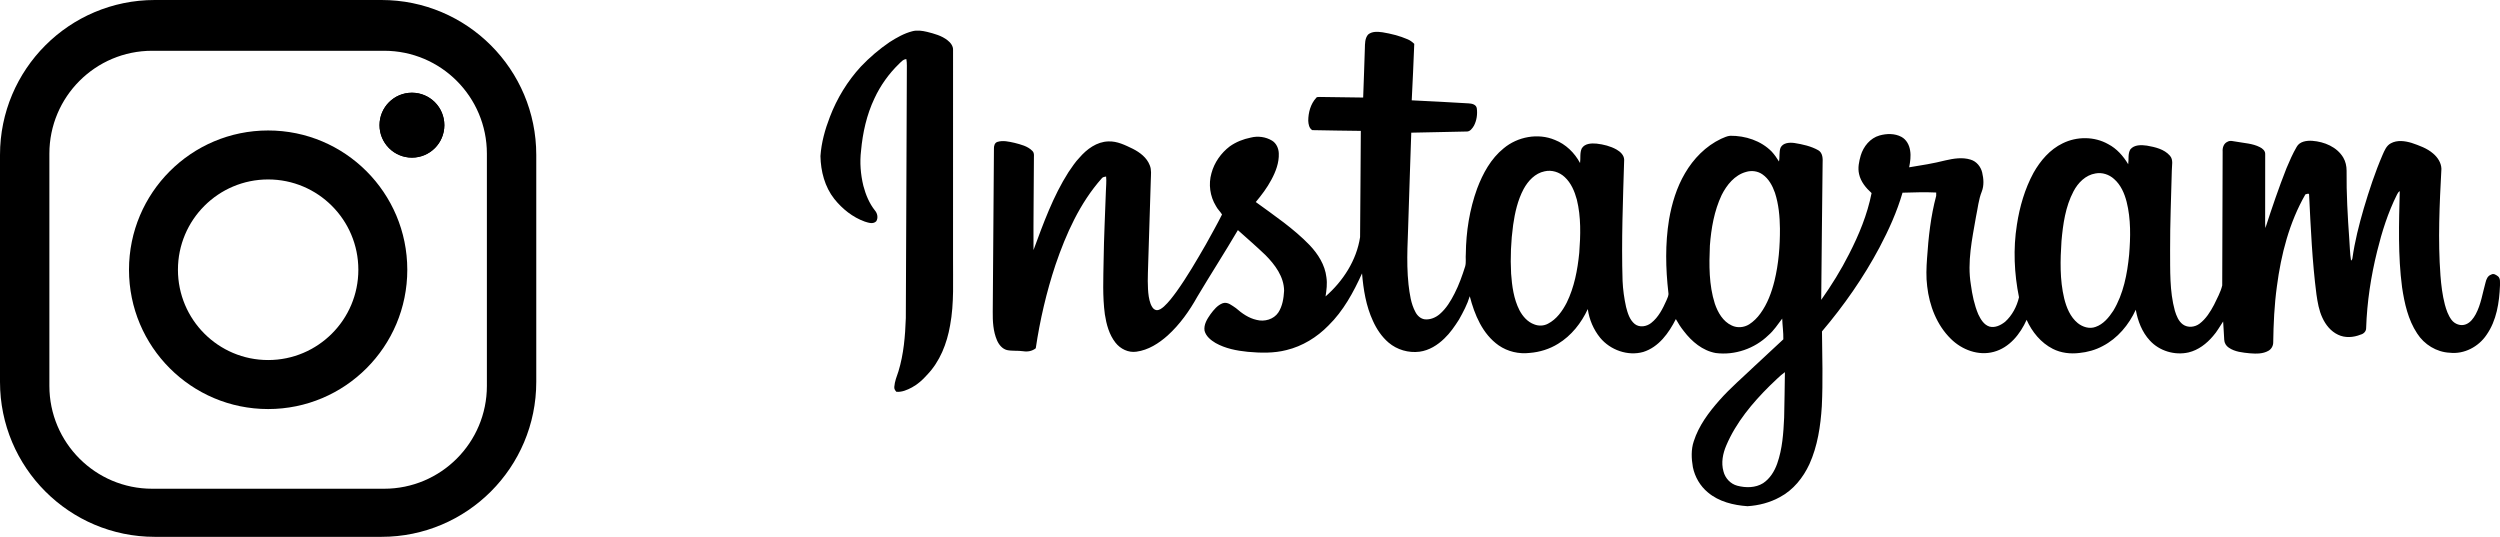 <?xml version="1.0" encoding="utf-8"?>
<!-- Generator: Adobe Illustrator 16.0.4, SVG Export Plug-In . SVG Version: 6.00 Build 0)  -->
<!DOCTYPE svg PUBLIC "-//W3C//DTD SVG 1.1//EN" "http://www.w3.org/Graphics/SVG/1.1/DTD/svg11.dtd">
<svg version="1.1" id="Layer_1" xmlns="http://www.w3.org/2000/svg" xmlns:xlink="http://www.w3.org/1999/xlink" x="0px" y="0px"
	 width="148.997px" height="31.995px" viewBox="0 0 148.997 31.995" enable-background="new 0 0 148.997 31.995"
	 xml:space="preserve">
<path d="M24.551,9.394c-1.067,0-1.932-0.866-1.932-1.934c0-1.068,0.865-1.934,1.932-1.934c1.067,0,1.932,0.866,1.932,1.934
	C26.482,8.528,25.617,9.394,24.551,9.394z"/>
<path d="M22.736,0H9.225C4.13,0,0,4.135,0,9.235V22.76c0,5.1,4.13,9.235,9.225,9.235h13.511c5.095,0,9.225-4.135,9.225-9.235V9.235
	C31.962,4.135,27.832,0,22.736,0z M29.018,22.998c0,3.385-2.742,6.13-6.124,6.13H9.067c-3.382,0-6.124-2.745-6.124-6.13V9.157
	c0-3.386,2.742-6.131,6.124-6.131h13.827c3.382,0,6.124,2.745,6.124,6.131V22.998z"/>
<path d="M15.981,7.776c-4.58,0-8.293,3.717-8.293,8.302c0,4.584,3.713,8.301,8.293,8.301s8.293-3.717,8.293-8.301
	C24.274,11.493,20.561,7.776,15.981,7.776z M15.981,21.458c-2.969,0-5.376-2.409-5.376-5.381c0-2.973,2.407-5.382,5.376-5.382
	s5.376,2.409,5.376,5.382C21.357,19.049,18.95,21.458,15.981,21.458z"/>
<path d="M24.551,5.526c-1.067,0-1.932,0.866-1.932,1.934c0,1.068,0.865,1.934,1.932,1.934c1.067,0,1.932-0.866,1.932-1.934
	C26.482,6.392,25.617,5.526,24.551,5.526z"/>
<path d="M148.885,16.474c-0.116-0.086-0.268-0.2-0.414-0.108c-0.205,0.067-0.292,0.278-0.336,0.471
	c-0.179,0.635-0.27,1.305-0.586,1.893c-0.135,0.245-0.315,0.494-0.585,0.599c-0.303,0.123-0.667-0.011-0.857-0.268
	c-0.2-0.268-0.31-0.59-0.397-0.91c-0.147-0.567-0.217-1.15-0.262-1.733c-0.157-2.118-0.055-4.243,0.057-6.359
	c-0.011-0.358-0.225-0.682-0.491-0.907c-0.366-0.319-0.834-0.479-1.285-0.635c-0.399-0.119-0.86-0.184-1.239,0.025
	c-0.266,0.14-0.378,0.434-0.493,0.692c-0.448,1.037-0.799,2.112-1.121,3.194c-0.284,0.978-0.536,1.967-0.677,2.977
	c-0.007,0.054-0.034,0.097-0.08,0.128c-0.067-0.42-0.073-0.847-0.104-1.27c-0.097-1.363-0.175-2.729-0.161-4.096
	c0-0.268-0.06-0.54-0.196-0.772c-0.378-0.64-1.134-0.948-1.848-1.002c-0.335-0.021-0.752,0.033-0.93,0.359
	c-0.238,0.407-0.426,0.84-0.608,1.274c-0.463,1.173-0.869,2.366-1.257,3.565c-0.016-0.151-0.018-0.304-0.015-0.456
	c0.004-1.314-0.001-2.629,0.003-3.943c0.013-0.2-0.159-0.343-0.321-0.423c-0.433-0.222-0.93-0.236-1.398-0.324
	c-0.176-0.02-0.367-0.094-0.53,0.006c-0.224,0.096-0.305,0.357-0.287,0.583c-0.004,2.66-0.019,5.32-0.025,7.979
	c-0.096,0.406-0.31,0.775-0.486,1.151c-0.223,0.419-0.481,0.838-0.865,1.128c-0.281,0.213-0.699,0.258-0.992,0.046
	c-0.264-0.194-0.385-0.514-0.479-0.815c-0.323-1.176-0.275-2.407-0.284-3.615c-0.005-1.582,0.062-3.162,0.102-4.743
	c-0.002-0.296,0.106-0.643-0.116-0.888c-0.343-0.391-0.879-0.51-1.368-0.597c-0.333-0.047-0.756-0.063-0.989,0.226
	c-0.157,0.266-0.082,0.591-0.127,0.883c-0.291-0.488-0.681-0.932-1.191-1.197c-0.824-0.467-1.87-0.467-2.713-0.05
	c-0.76,0.365-1.329,1.033-1.738,1.757c-0.52,0.959-0.827,2.021-0.991,3.096c-0.228,1.433-0.161,2.904,0.125,4.323
	c-0.128,0.549-0.407,1.082-0.829,1.462c-0.257,0.203-0.596,0.373-0.929,0.285c-0.338-0.106-0.524-0.434-0.669-0.732
	c-0.237-0.563-0.361-1.167-0.442-1.771c-0.223-1.352,0.075-2.713,0.306-4.043c0.108-0.501,0.152-1.02,0.344-1.5
	c0.142-0.363,0.113-0.765,0.025-1.137c-0.082-0.348-0.338-0.664-0.687-0.767c-0.49-0.155-1.014-0.067-1.503,0.044
	c-0.712,0.181-1.437,0.298-2.162,0.413c0.063-0.328,0.114-0.665,0.058-0.998c-0.048-0.327-0.219-0.656-0.52-0.816
	c-0.396-0.213-0.88-0.202-1.304-0.083c-0.557,0.157-0.957,0.653-1.12,1.192c-0.102,0.358-0.185,0.74-0.098,1.11
	c0.099,0.454,0.408,0.826,0.745,1.131c-0.252,1.275-0.752,2.487-1.344,3.639c-0.481,0.95-1.043,1.857-1.658,2.725
	c0.019-2.711,0.058-5.424,0.083-8.136c0.014-0.275,0.014-0.62-0.255-0.779c-0.437-0.247-0.936-0.354-1.426-0.434
	c-0.291-0.039-0.681-0.021-0.827,0.283c-0.096,0.262-0.035,0.549-0.093,0.819c-0.128-0.208-0.268-0.41-0.434-0.59
	c-0.64-0.652-1.571-0.95-2.47-0.943c-0.194,0.016-0.369,0.107-0.546,0.181c-0.912,0.432-1.646,1.187-2.15,2.052
	c-0.499,0.848-0.788,1.805-0.953,2.771c-0.233,1.438-0.203,2.907-0.038,4.351c0.03,0.159-0.053,0.305-0.111,0.448
	c-0.223,0.498-0.476,1.013-0.915,1.355c-0.272,0.215-0.687,0.287-0.975,0.064c-0.307-0.249-0.425-0.648-0.52-1.016
	c-0.113-0.512-0.186-1.032-0.209-1.555c-0.075-2.408,0.024-4.817,0.095-7.223c-0.008-0.274-0.23-0.479-0.452-0.605
	c-0.365-0.206-0.781-0.308-1.194-0.355c-0.309-0.027-0.696-0.013-0.879,0.281c-0.13,0.271-0.062,0.587-0.104,0.876
	c-0.326-0.611-0.852-1.124-1.502-1.377c-1.005-0.424-2.221-0.192-3.05,0.5c-0.761,0.613-1.242,1.5-1.582,2.4
	c-0.451,1.241-0.659,2.563-0.674,3.883c-0.024,0.248,0.028,0.503-0.037,0.748c-0.175,0.554-0.368,1.104-0.635,1.623
	c-0.228,0.449-0.495,0.893-0.881,1.225c-0.243,0.21-0.564,0.345-0.889,0.314c-0.25-0.031-0.452-0.219-0.562-0.437
	c-0.271-0.502-0.343-1.08-0.411-1.638c-0.154-1.437-0.021-2.88,0.007-4.318c0.055-1.577,0.097-3.155,0.157-4.732
	c1.096-0.016,2.192-0.051,3.288-0.069c0.214,0.015,0.352-0.186,0.449-0.349c0.163-0.312,0.215-0.683,0.169-1.03
	c-0.033-0.234-0.295-0.29-0.492-0.299c-1.129-0.066-2.258-0.129-3.387-0.181c0.06-1.122,0.105-2.244,0.151-3.366
	c-0.115-0.11-0.244-0.209-0.392-0.27c-0.479-0.208-0.99-0.335-1.504-0.42c-0.287-0.037-0.62-0.065-0.856,0.136
	c-0.194,0.227-0.184,0.541-0.192,0.821c-0.037,0.978-0.059,1.956-0.101,2.933c-0.859-0.012-1.719-0.023-2.578-0.035
	c-0.079,0.006-0.177-0.018-0.227,0.059c-0.332,0.366-0.465,0.873-0.468,1.357c0.01,0.203,0.049,0.447,0.239,0.561
	c0.964,0.026,1.929,0.027,2.894,0.045c-0.023,2.111-0.017,4.223-0.044,6.333c-0.21,1.382-1.016,2.625-2.058,3.533
	c0.058-0.378,0.11-0.761,0.051-1.142c-0.084-0.737-0.5-1.388-1-1.916c-0.955-0.99-2.103-1.761-3.209-2.568
	c0.345-0.414,0.674-0.847,0.927-1.325c0.261-0.482,0.468-1.019,0.444-1.576c-0.01-0.296-0.143-0.6-0.402-0.758
	c-0.375-0.228-0.846-0.29-1.27-0.181c-0.445,0.088-0.876,0.259-1.247,0.521c-0.523,0.397-0.923,0.963-1.094,1.6
	c-0.188,0.653-0.088,1.379,0.268,1.957c0.093,0.187,0.256,0.328,0.362,0.504c-0.301,0.606-0.639,1.193-0.964,1.787
	c-0.554,0.958-1.109,1.92-1.755,2.82c-0.228,0.309-0.459,0.62-0.743,0.879c-0.127,0.106-0.273,0.232-0.45,0.213
	c-0.187-0.03-0.28-0.213-0.344-0.37c-0.105-0.284-0.139-0.587-0.156-0.888c-0.037-0.63,0.013-1.261,0.023-1.891
	c0.053-1.545,0.099-3.09,0.145-4.635c0.005-0.282,0.05-0.578-0.063-0.847c-0.174-0.457-0.585-0.767-1.006-0.981
	c-0.457-0.221-0.934-0.463-1.455-0.442c-0.694,0.015-1.294,0.461-1.73,0.969c-0.252,0.259-0.447,0.565-0.652,0.861
	c-0.917,1.438-1.498,3.054-2.086,4.645c-0.009-1.795,0.017-3.592,0.024-5.388c-0.011-0.175,0.05-0.387-0.093-0.522
	c-0.281-0.287-0.688-0.381-1.062-0.479c-0.333-0.072-0.688-0.163-1.023-0.056c-0.168,0.055-0.211,0.252-0.204,0.408
	c-0.024,3.237-0.044,6.474-0.071,9.711c-0.006,0.575,0.023,1.168,0.253,1.704c0.111,0.259,0.31,0.507,0.592,0.582
	c0.316,0.067,0.643,0.022,0.963,0.069c0.264,0.045,0.545-0.004,0.756-0.176c0.25-1.687,0.638-3.353,1.175-4.971
	c0.632-1.849,1.449-3.682,2.758-5.156c0.059-0.086,0.167-0.088,0.259-0.109c0.031,0.292-0.006,0.586-0.013,0.879
	c-0.046,1.368-0.117,2.735-0.135,4.104c-0.017,1.076-0.07,2.158,0.073,3.229c0.093,0.598,0.254,1.208,0.635,1.692
	c0.291,0.372,0.771,0.608,1.247,0.536c0.708-0.095,1.336-0.497,1.861-0.965c0.725-0.657,1.297-1.465,1.771-2.317
	c0.792-1.33,1.632-2.629,2.415-3.964c0.55,0.492,1.108,0.976,1.641,1.486c0.568,0.572,1.108,1.29,1.113,2.132
	c-0.026,0.446-0.096,0.914-0.346,1.295c-0.274,0.408-0.826,0.561-1.288,0.439c-0.473-0.103-0.878-0.388-1.237-0.703
	c-0.231-0.149-0.487-0.39-0.783-0.293c-0.318,0.117-0.538,0.395-0.734,0.658c-0.2,0.285-0.409,0.617-0.354,0.982
	c0.085,0.332,0.373,0.562,0.655,0.731c0.586,0.331,1.26,0.46,1.922,0.527c0.767,0.069,1.552,0.09,2.304-0.104
	c0.953-0.23,1.819-0.763,2.502-1.462c0.891-0.871,1.493-1.983,2.004-3.109c0.081,0.968,0.238,1.948,0.651,2.836
	c0.219,0.485,0.523,0.94,0.931,1.289c0.503,0.428,1.19,0.627,1.844,0.543c0.569-0.075,1.076-0.394,1.48-0.788
	c0.346-0.328,0.615-0.724,0.87-1.123c0.251-0.447,0.495-0.903,0.644-1.396c0.285,1.104,0.759,2.251,1.724,2.93
	c0.535,0.371,1.207,0.527,1.853,0.449c0.594-0.048,1.18-0.229,1.688-0.545c0.79-0.481,1.383-1.236,1.77-2.069
	c0.084,0.623,0.341,1.225,0.738,1.713c0.604,0.729,1.647,1.105,2.567,0.844c0.924-0.289,1.526-1.132,1.943-1.96
	c0.138,0.252,0.296,0.495,0.476,0.72c0.472,0.619,1.116,1.165,1.902,1.304c1.134,0.147,2.317-0.263,3.135-1.059
	c0.33-0.283,0.563-0.651,0.826-0.994c0.012,0.412,0.077,0.824,0.067,1.236c-0.569,0.527-1.139,1.056-1.706,1.586
	c-0.706,0.677-1.455,1.312-2.103,2.047c-0.64,0.722-1.235,1.52-1.531,2.449c-0.166,0.495-0.139,1.029-0.052,1.537
	c0.12,0.583,0.435,1.126,0.895,1.505c0.654,0.554,1.523,0.763,2.36,0.822c0.673-0.042,1.344-0.216,1.936-0.544
	c0.794-0.422,1.38-1.156,1.754-1.961c0.49-1.084,0.666-2.277,0.74-3.454c0.072-1.485,0.025-2.973,0.01-4.459
	c1.309-1.543,2.475-3.213,3.426-5c0.552-1.045,1.044-2.129,1.374-3.267c0.669-0.019,1.338-0.042,2.008-0.01
	c0.004,0.067,0.003,0.134-0.002,0.201c-0.325,1.211-0.46,2.465-0.544,3.714c-0.04,0.558-0.064,1.121,0.008,1.677
	c0.13,1.15,0.571,2.305,1.409,3.127c0.657,0.654,1.645,1.029,2.563,0.776c0.929-0.248,1.577-1.062,1.954-1.908
	c0.322,0.719,0.851,1.37,1.562,1.73c0.482,0.246,1.042,0.311,1.575,0.247c0.487-0.048,0.967-0.18,1.398-0.413
	c0.888-0.46,1.558-1.265,1.971-2.165c0.12,0.667,0.371,1.331,0.837,1.833c0.57,0.628,1.488,0.898,2.31,0.711
	c0.582-0.139,1.075-0.521,1.456-0.972c0.239-0.264,0.404-0.58,0.604-0.872c0.031,0.363,0.038,0.728,0.065,1.091
	c0.007,0.188,0.111,0.364,0.268,0.467c0.371,0.258,0.833,0.296,1.27,0.34c0.366,0.029,0.764,0.038,1.094-0.15
	c0.176-0.098,0.287-0.292,0.288-0.495c0.016-1.116,0.066-2.235,0.219-3.344c0.248-1.904,0.736-3.807,1.698-5.483
	c0.073-0.013,0.236-0.104,0.222,0.037c0.098,1.977,0.184,3.959,0.437,5.923c0.069,0.473,0.148,0.954,0.354,1.391
	c0.192,0.423,0.503,0.811,0.931,1.011c0.418,0.205,0.92,0.168,1.344-0.004c0.184-0.045,0.339-0.195,0.333-0.396
	c0.052-1.545,0.284-3.081,0.657-4.58c0.284-1.156,0.645-2.3,1.179-3.366c0.037-0.083,0.088-0.161,0.167-0.212
	c-0.048,1.911-0.112,3.833,0.138,5.733c0.143,0.955,0.358,1.932,0.897,2.748c0.421,0.661,1.156,1.115,1.943,1.152
	c0.858,0.1,1.719-0.356,2.194-1.065c0.599-0.854,0.761-1.925,0.802-2.946C148.99,16.833,149.035,16.613,148.885,16.474z
	 M94.121,15.074c-0.101,1.017-0.294,2.043-0.748,2.967c-0.257,0.499-0.604,0.988-1.115,1.251c-0.249,0.135-0.555,0.146-0.817,0.042
	c-0.399-0.142-0.691-0.481-0.884-0.846c-0.343-0.674-0.443-1.438-0.497-2.181c-0.051-0.967-0.01-1.94,0.121-2.899
	c0.106-0.737,0.272-1.479,0.624-2.141c0.265-0.487,0.684-0.942,1.249-1.056c0.425-0.101,0.885,0.045,1.2,0.341
	c0.383,0.353,0.59,0.851,0.724,1.344C94.233,12.934,94.202,14.016,94.121,15.074z M105.756,16.743
	c-0.171,0.687-0.42,1.367-0.84,1.942c-0.181,0.254-0.407,0.477-0.668,0.646c-0.308,0.191-0.708,0.228-1.036,0.069
	c-0.527-0.239-0.832-0.779-1.011-1.305c-0.355-1.114-0.344-2.303-0.294-3.459c0.078-1.029,0.258-2.069,0.7-3.01
	c0.304-0.604,0.774-1.193,1.453-1.379c0.327-0.102,0.701-0.054,0.982,0.146c0.372,0.258,0.597,0.677,0.743,1.096
	c0.224,0.685,0.288,1.41,0.297,2.128C106.088,14.667,106.005,15.723,105.756,16.743z M106.333,24.888
	c-0.043,0.923-0.104,1.862-0.414,2.741c-0.162,0.458-0.431,0.896-0.841,1.168c-0.455,0.284-1.03,0.284-1.535,0.152
	c-0.406-0.104-0.725-0.448-0.826-0.852c-0.15-0.52-0.039-1.07,0.17-1.556c0.581-1.364,1.549-2.522,2.594-3.556
	c0.297-0.27,0.568-0.572,0.897-0.806C106.373,23.083,106.347,23.985,106.333,24.888z M126.894,15.18
	c-0.113,1.152-0.337,2.332-0.942,3.337c-0.265,0.403-0.594,0.81-1.067,0.969c-0.361,0.133-0.767,0.001-1.056-0.231
	c-0.444-0.366-0.67-0.922-0.805-1.467c-0.268-1.118-0.237-2.281-0.162-3.42c0.09-1.013,0.235-2.054,0.717-2.965
	c0.268-0.511,0.719-0.972,1.311-1.066c0.393-0.076,0.812,0.062,1.105,0.33c0.401,0.349,0.621,0.857,0.75,1.363
	C127.002,13.057,126.979,14.131,126.894,15.18z"/>
<path d="M56.8,15.342c0.001-4.116,0-8.232,0.001-12.348c0.017-0.242-0.144-0.449-0.325-0.59c-0.352-0.281-0.797-0.397-1.226-0.506
	c-0.286-0.066-0.591-0.114-0.88-0.035c-0.486,0.125-0.926,0.377-1.347,0.644c-0.622,0.423-1.198,0.916-1.716,1.461
	c-0.801,0.87-1.427,1.898-1.848,3.002c-0.289,0.747-0.507,1.53-0.561,2.332c0.017,0.905,0.257,1.835,0.827,2.555
	c0.475,0.594,1.096,1.092,1.817,1.35c0.215,0.067,0.5,0.167,0.682-0.021c0.123-0.196,0.074-0.463-0.073-0.635
	c-0.342-0.429-0.554-0.946-0.694-1.473c-0.166-0.683-0.223-1.395-0.139-2.093c0.097-1.075,0.335-2.147,0.8-3.125
	c0.355-0.766,0.854-1.463,1.459-2.052c0.13-0.119,0.25-0.278,0.442-0.286c0.02,0.128,0.031,0.258,0.029,0.388
	c-0.025,5.015-0.034,10.031-0.062,15.046c-0.037,1.068-0.125,2.147-0.439,3.174c-0.104,0.302-0.223,0.604-0.248,0.925
	c-0.016,0.117,0.05,0.215,0.125,0.295c0.332,0.027,0.646-0.111,0.932-0.264c0.341-0.184,0.631-0.446,0.886-0.734
	c0.776-0.799,1.196-1.879,1.383-2.963C56.874,18.055,56.789,16.692,56.8,15.342z"/>
</svg>
